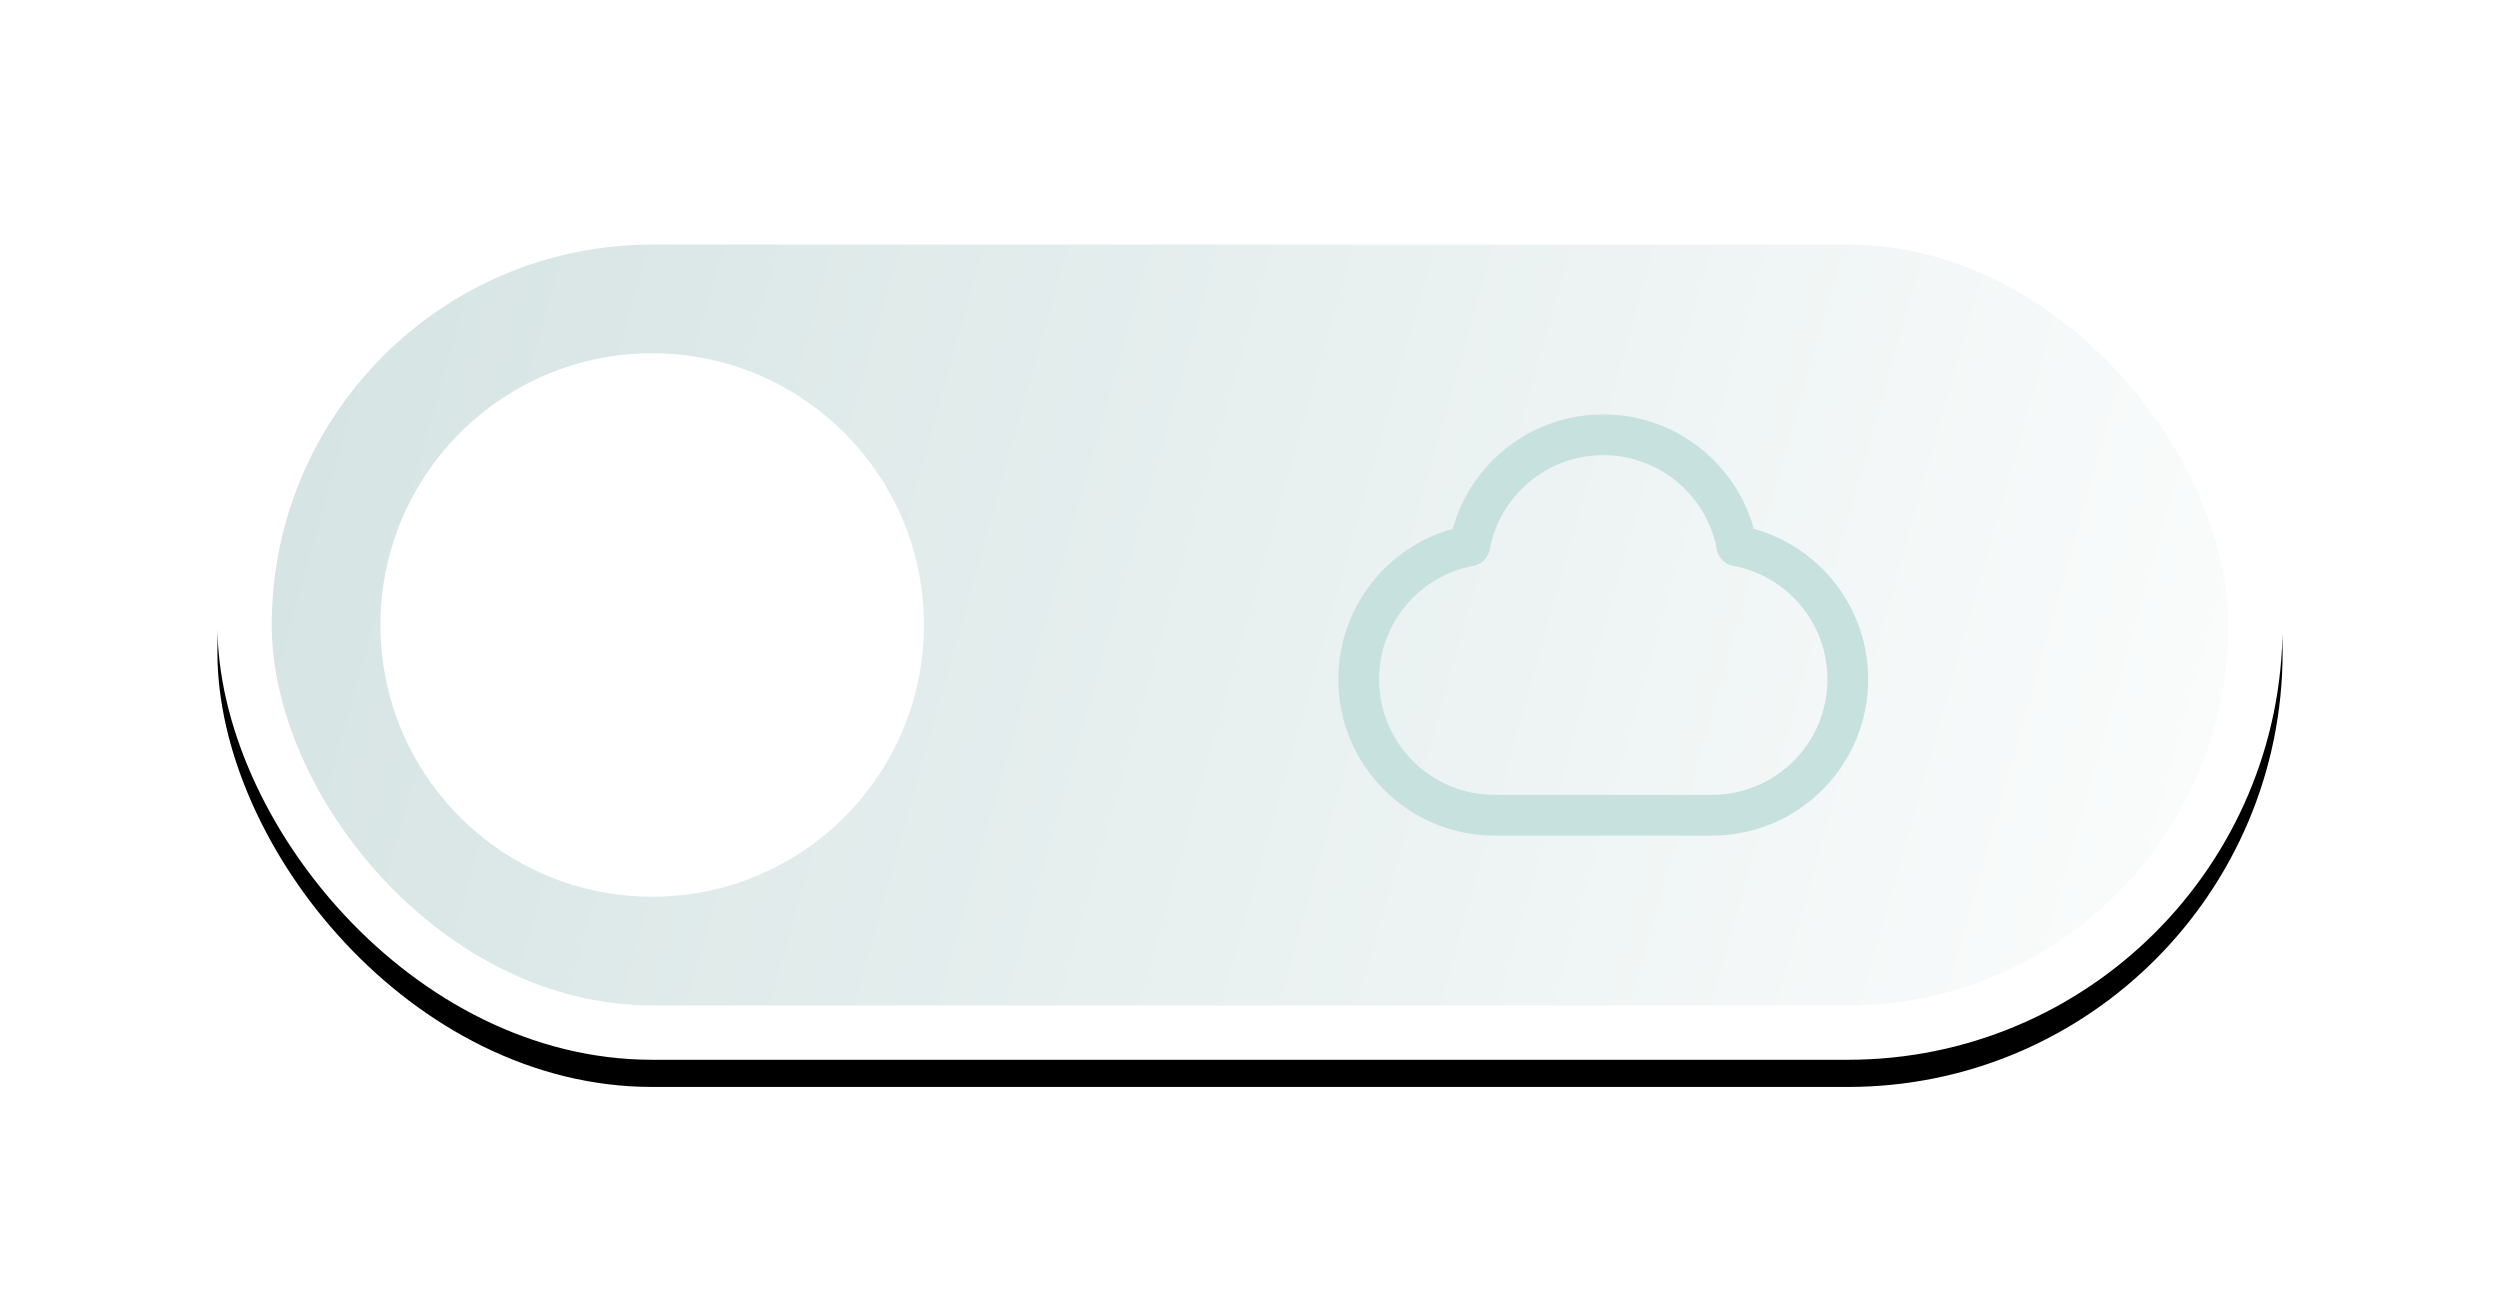 <?xml version="1.0" encoding="UTF-8"?>
<svg width="92px" height="48px" viewBox="0 0 92 48" version="1.1" xmlns="http://www.w3.org/2000/svg" xmlns:xlink="http://www.w3.org/1999/xlink">
    <title>mode-switch/light</title>
    <defs>
        <rect id="path-1" x="0" y="0" width="76" height="32" rx="16"></rect>
        <filter x="-16.4%" y="-35.9%" width="132.9%" height="178.1%" filterUnits="objectBoundingBox" id="filter-2">
            <feOffset dx="0" dy="1" in="SourceAlpha" result="shadowOffsetOuter1"></feOffset>
            <feGaussianBlur stdDeviation="4" in="shadowOffsetOuter1" result="shadowBlurOuter1"></feGaussianBlur>
            <feColorMatrix values="0 0 0 0 0   0 0 0 0 0   0 0 0 0 0  0 0 0 0.05 0" type="matrix" in="shadowBlurOuter1"></feColorMatrix>
        </filter>
        <linearGradient x1="112.755%" y1="57.562%" x2="-45.849%" y2="40.393%" id="linearGradient-3">
            <stop stop-color="#FFFFFF" offset="0%"></stop>
            <stop stop-color="#C5D9D8" offset="100%"></stop>
        </linearGradient>
    </defs>
    <g id="Staking" stroke="none" stroke-width="1" fill="none" fill-rule="evenodd">
        <g id="Staking-Desktop-Light-01" transform="translate(-1290, -2008)">
            <g id="mode-switch/light" transform="translate(1298, 2015)">
                <g id="Rectangle">
                    <use fill="black" fill-opacity="1" filter="url(#filter-2)" xlink:href="#path-1"></use>
                    <use fill="#FFFFFF" fill-rule="evenodd" xlink:href="#path-1"></use>
                </g>
                <rect id="Rectangle" fill="url(#linearGradient-3)" x="2" y="2" width="72" height="28" rx="14"></rect>
                <g id="icon/cloud-download" transform="translate(42, 9)" stroke="#C7E2DE" stroke-linecap="round" stroke-linejoin="round" stroke-width="1.5">
                    <path d="M5,14 C2.239,14 0,11.761 0,9 C0,6.552 1.76,4.514 4.084,4.084 C4.514,1.76 6.552,0 9,0 C11.448,0 13.486,1.76 13.916,4.084 C16.24,4.514 18,6.552 18,9 C18,11.761 15.761,14 13,14 C9,14 9,14 5,14 Z" id="Shape"></path>
                </g>
                <circle id="Oval" fill="#FFFFFF" cx="16" cy="16" r="10"></circle>
            </g>
        </g>
    </g>
</svg>
